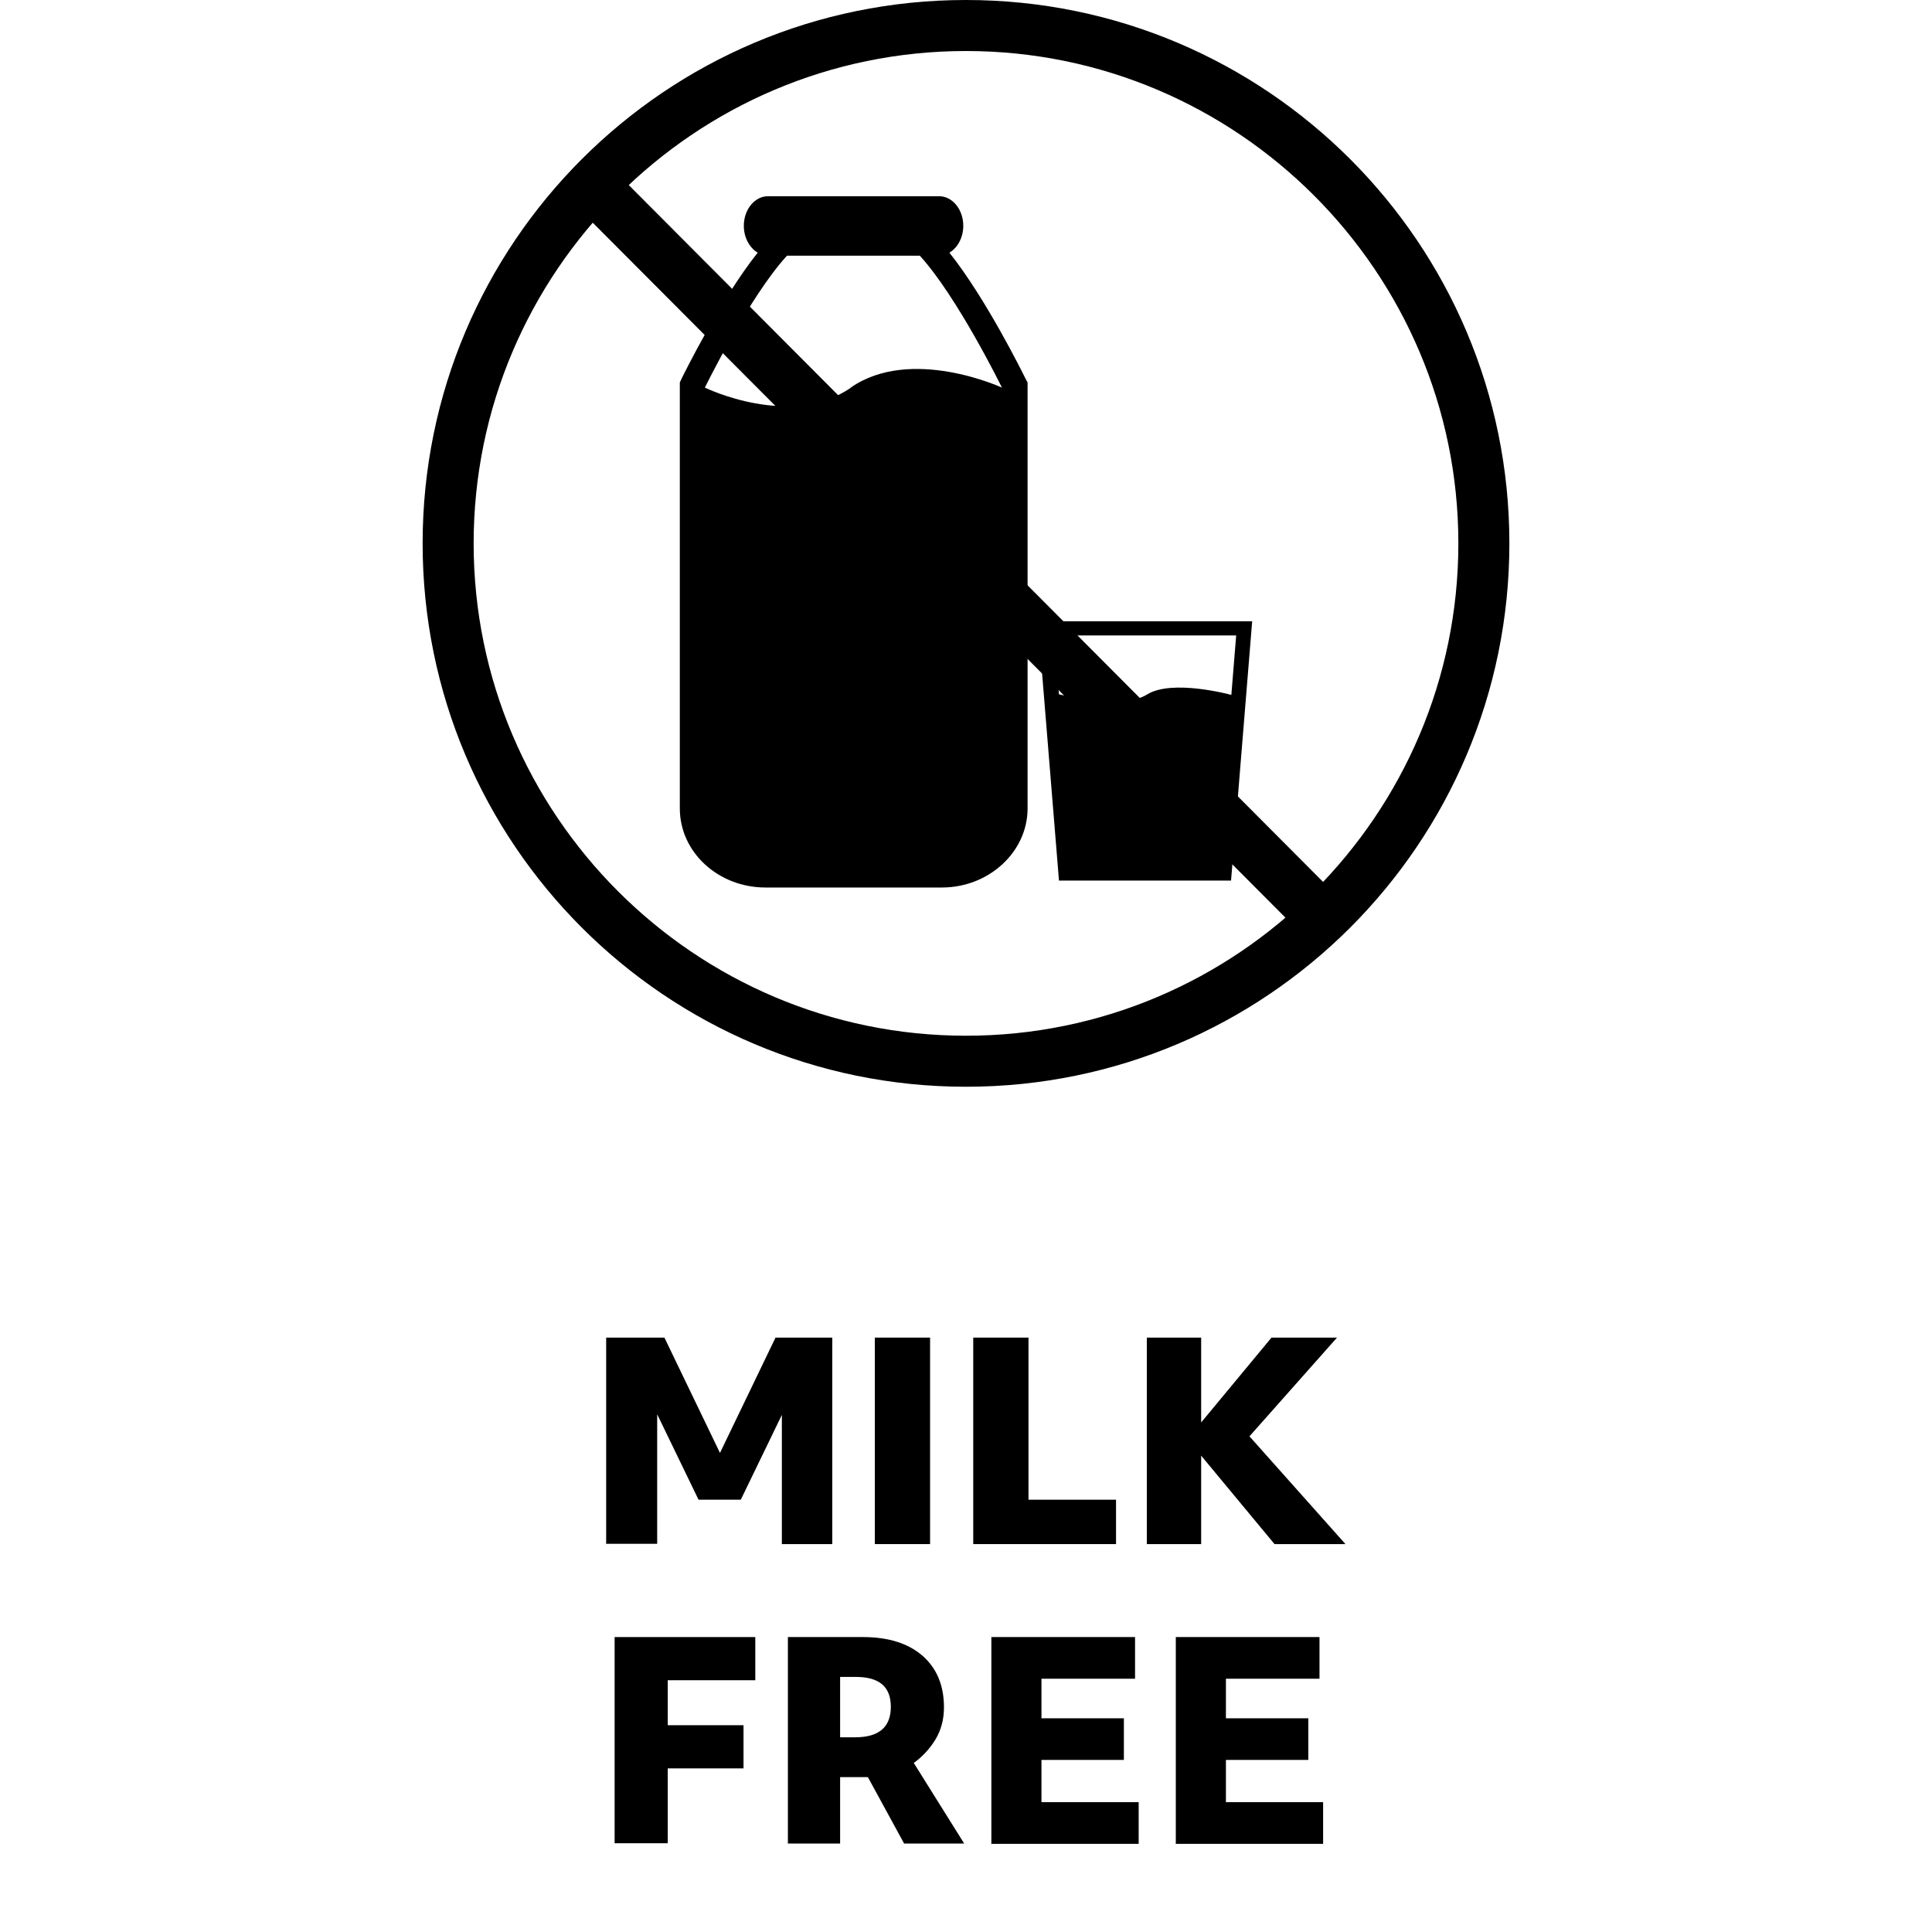 <?xml version="1.0" encoding="UTF-8"?><svg id="Layer_1" xmlns="http://www.w3.org/2000/svg" viewBox="0 0 64 64"><defs><style>.cls-1{stroke-width:0px;}</style></defs><path class="cls-1" d="m20.08,51.15v-6.84h1.93l1.84,3.82,1.84-3.82h1.88v6.84h-1.67v-4.28l-1.36,2.81h-1.4l-1.37-2.83v4.29h-1.67Z"/><path class="cls-1" d="m28.98,51.15v-6.84h1.83v6.84h-1.83Z"/><path class="cls-1" d="m32.24,51.15v-6.84h1.83v5.37h2.9v1.47h-4.73Z"/><path class="cls-1" d="m37.99,51.15v-6.84h1.8v2.81l2.33-2.81h2.17l-2.9,3.27,3.18,3.57h-2.35l-2.43-2.93v2.93h-1.8Z"/><path class="cls-1" d="m20.36,61.07v-6.84h4.66v1.43h-2.9v1.49h2.51v1.43h-2.51v2.48h-1.76Z"/><path class="cls-1" d="m26.1,61.07v-6.84h2.49c.84,0,1.5.21,1.97.62s.71.98.71,1.71c0,.39-.09.74-.28,1.06-.19.31-.43.57-.72.78l1.67,2.67h-1.99l-1.2-2.2h-.92v2.2h-1.73Zm2.25-5.52h-.52v2h.5c.79,0,1.18-.34,1.18-1.01s-.39-.99-1.16-.99Z"/><path class="cls-1" d="m32.84,61.07v-6.84h4.76v1.38h-3.1v1.31h2.73v1.38h-2.73v1.4h3.22v1.38h-4.89Z"/><path class="cls-1" d="m38.95,61.07v-6.84h4.76v1.38h-3.1v1.31h2.73v1.38h-2.73v1.4h3.22v1.38h-4.89Z"/><path class="cls-1" d="m32,1.69c8.99,0,16.31,7.32,16.31,16.31s-7.32,16.31-16.31,16.31-16.31-7.32-16.31-16.31S23.01,1.69,32,1.69m0-1.69C22.06,0,14,8.06,14,18s8.06,18,18,18,18-8.06,18-18S41.94,0,32,0h0Z"/><polygon class="cls-1" points="43.68 31.5 19.05 6.79 20.32 5.62 44.95 30.34 43.68 31.5"/><path class="cls-1" d="m33.96,12.52c-.06-.12-1.29-2.62-2.51-4.15.27-.16.46-.5.46-.89,0-.54-.36-.98-.8-.98h-5.67c-.44,0-.8.44-.8.98,0,.39.19.73.46.89-1.22,1.53-2.45,4.03-2.51,4.15l-.07.15v14.11c0,1.45,1.27,2.62,2.84,2.62h5.84c1.56,0,2.84-1.18,2.84-2.62v-14.11l-.08-.15Zm-5.77.32c-2,1.39-4.84,0-4.84,0,0,0,1.47-3.01,2.72-4.37h4.4c1.25,1.37,2.72,4.37,2.72,4.37,0,0-3.01-1.39-5.01,0Z"/><path class="cls-1" d="m34.38,20.58l.7,8.59h5.7l.7-8.59h-7.11Zm3.61,2.43c-.83.52-2.91-.01-2.91-.01l-.16-1.95h6.03l-.16,1.97s-1.96-.54-2.8-.01Z"/></svg>